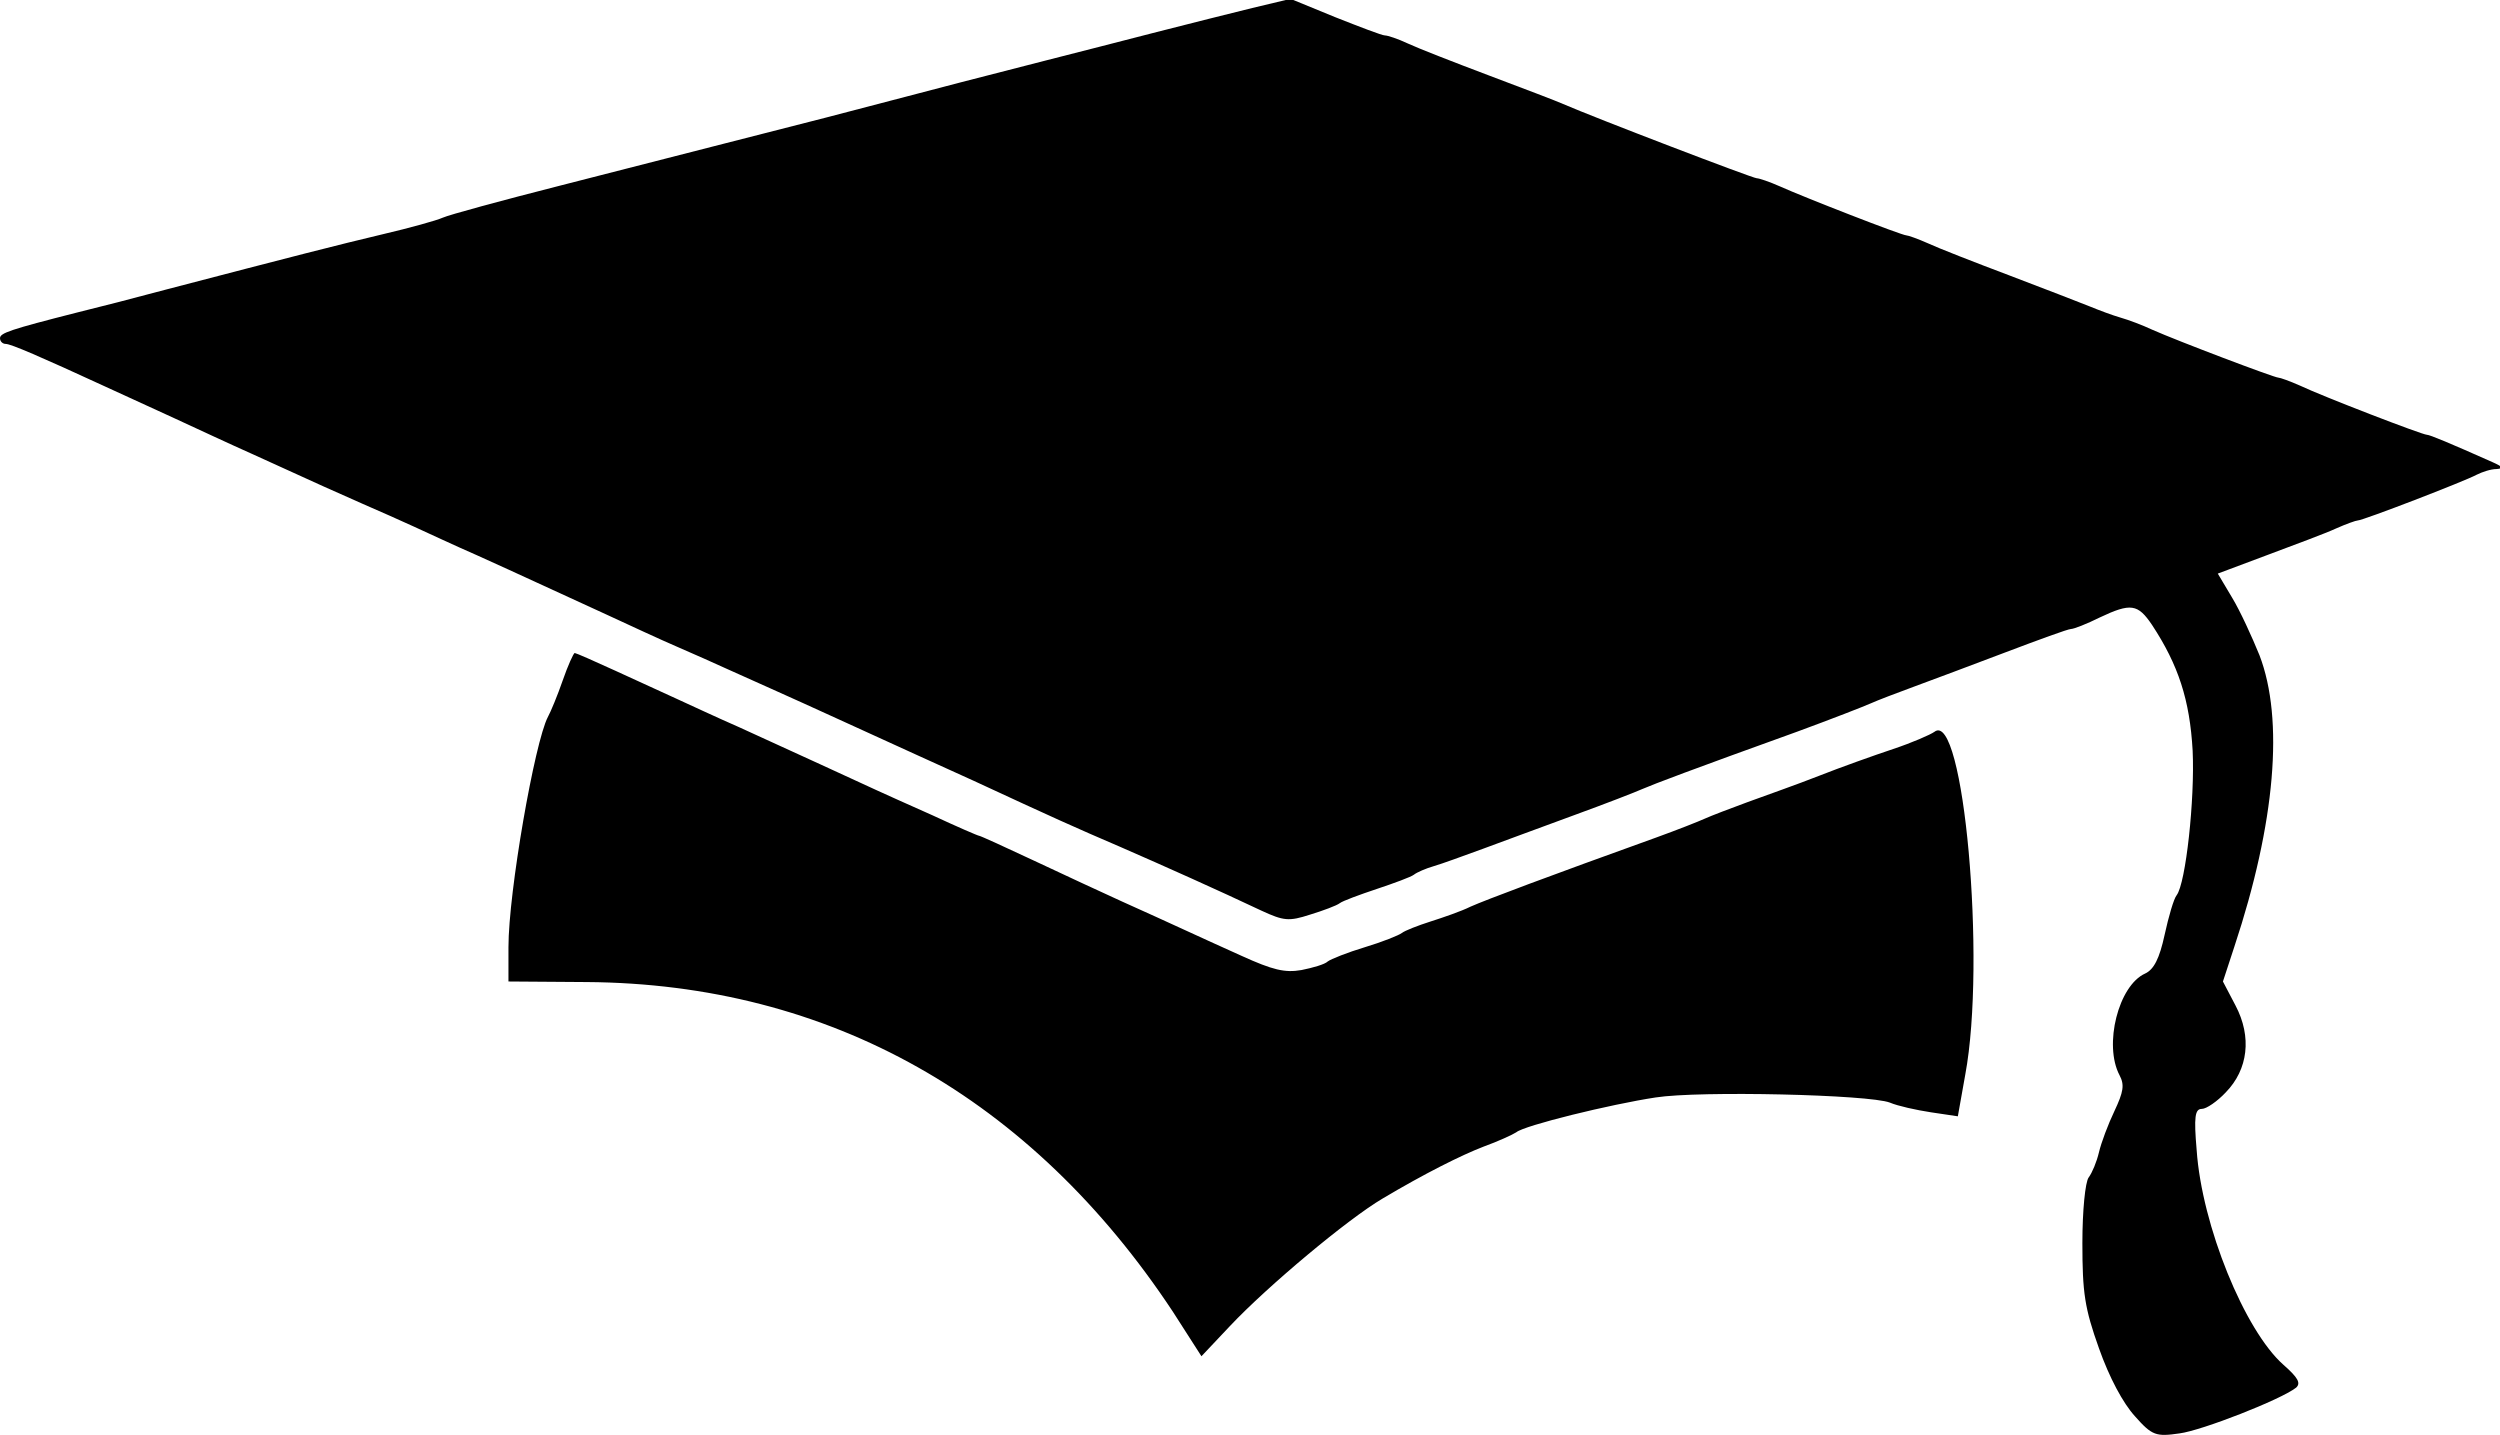 <?xml version="1.0" encoding="utf-8"?>
<!-- Generator: Adobe Illustrator 19.0.0, SVG Export Plug-In . SVG Version: 6.00 Build 0)  -->
<svg version="1.1"
	 id="svg2" sodipodi:docname="drawing2.svg" inkscape:version="0.47 r22583" xmlns:dc="http://purl.org/dc/elements/1.1/" xmlns:inkscape="http://www.inkscape.org/namespaces/inkscape" xmlns:svg="http://www.w3.org/2000/svg" xmlns:rdf="http://www.w3.org/1999/02/22-rdf-syntax-ns#" xmlns:sodipodi="http://sodipodi.sourceforge.net/DTD/sodipodi-0.dtd" xmlns:cc="http://creativecommons.org/ns#"
	 xmlns="http://www.w3.org/2000/svg" xmlns:xlink="http://www.w3.org/1999/xlink" x="0px" y="0px"
	 viewBox="234.6 123.3 437.6 251.2" style="enable-background:new 234.6 123.3 437.6 251.2;" xml:space="preserve">
<defs>
	
	
		<inkscape:perspective  inkscape:persp3d-origin="372.04724 : 350.78739 : 1" sodipodi:type="inkscape:persp3d" inkscape:vp_x="0 : 526.18109 : 1" inkscape:vp_z="744.09448 : 526.18109 : 1" inkscape:vp_y="0 : 1000 : 0" id="perspective10">
		</inkscape:perspective>
	
		<inkscape:perspective  inkscape:persp3d-origin="0.5 : 0.33333333 : 1" sodipodi:type="inkscape:persp3d" inkscape:vp_x="0 : 0.5 : 1" inkscape:vp_z="1 : 0.5 : 1" inkscape:vp_y="0 : 1000 : 0" id="perspective2824">
		</inkscape:perspective>
	
		<inkscape:perspective  inkscape:persp3d-origin="0.5 : 0.33333333 : 1" sodipodi:type="inkscape:persp3d" inkscape:vp_x="0 : 0.5 : 1" inkscape:vp_z="1 : 0.5 : 1" inkscape:vp_y="0 : 1000 : 0" id="perspective2840">
		</inkscape:perspective>
	
		<inkscape:perspective  inkscape:persp3d-origin="0.5 : 0.33333333 : 1" sodipodi:type="inkscape:persp3d" inkscape:vp_x="0 : 0.5 : 1" inkscape:vp_z="1 : 0.5 : 1" inkscape:vp_y="0 : 1000 : 0" id="perspective2854">
		</inkscape:perspective>
	
		<inkscape:perspective  inkscape:persp3d-origin="0.5 : 0.33333333 : 1" sodipodi:type="inkscape:persp3d" inkscape:vp_x="0 : 0.5 : 1" inkscape:vp_z="1 : 0.5 : 1" inkscape:vp_y="0 : 1000 : 0" id="perspective2868">
		</inkscape:perspective>
	
		<inkscape:perspective  inkscape:persp3d-origin="0.5 : 0.33333333 : 1" sodipodi:type="inkscape:persp3d" inkscape:vp_x="0 : 0.5 : 1" inkscape:vp_z="1 : 0.5 : 1" inkscape:vp_y="0 : 1000 : 0" id="perspective2882">
		</inkscape:perspective>
	
		<inkscape:perspective  inkscape:persp3d-origin="0.5 : 0.33333333 : 1" sodipodi:type="inkscape:persp3d" inkscape:vp_x="0 : 0.5 : 1" inkscape:vp_z="1 : 0.5 : 1" inkscape:vp_y="0 : 1000 : 0" id="perspective2977">
		</inkscape:perspective>
	
		<inkscape:perspective  inkscape:persp3d-origin="0.5 : 0.33333333 : 1" sodipodi:type="inkscape:persp3d" inkscape:vp_x="0 : 0.5 : 1" inkscape:vp_z="1 : 0.5 : 1" inkscape:vp_y="0 : 1000 : 0" id="perspective3097">
		</inkscape:perspective>
	
		<inkscape:perspective  inkscape:persp3d-origin="0.5 : 0.33333333 : 1" sodipodi:type="inkscape:persp3d" inkscape:vp_x="0 : 0.5 : 1" inkscape:vp_z="1 : 0.5 : 1" inkscape:vp_y="0 : 1000 : 0" id="perspective3194">
		</inkscape:perspective>
	
		<inkscape:perspective  inkscape:persp3d-origin="0.5 : 0.33333333 : 1" sodipodi:type="inkscape:persp3d" inkscape:vp_x="0 : 0.5 : 1" inkscape:vp_z="1 : 0.5 : 1" inkscape:vp_y="0 : 1000 : 0" id="perspective3312">
		</inkscape:perspective>
	
		<inkscape:perspective  inkscape:persp3d-origin="0.5 : 0.33333333 : 1" sodipodi:type="inkscape:persp3d" inkscape:vp_x="0 : 0.5 : 1" inkscape:vp_z="1 : 0.5 : 1" inkscape:vp_y="0 : 1000 : 0" id="perspective3409">
		</inkscape:perspective>
	
		<inkscape:perspective  inkscape:persp3d-origin="0.5 : 0.33333333 : 1" sodipodi:type="inkscape:persp3d" inkscape:vp_x="0 : 0.5 : 1" inkscape:vp_z="1 : 0.5 : 1" inkscape:vp_y="0 : 1000 : 0" id="perspective3506">
		</inkscape:perspective>
	
		<inkscape:perspective  inkscape:persp3d-origin="0.5 : 0.33333333 : 1" sodipodi:type="inkscape:persp3d" inkscape:vp_x="0 : 0.5 : 1" inkscape:vp_z="1 : 0.5 : 1" inkscape:vp_y="0 : 1000 : 0" id="perspective3603">
		</inkscape:perspective>
	
		<inkscape:perspective  inkscape:persp3d-origin="0.5 : 0.33333333 : 1" sodipodi:type="inkscape:persp3d" inkscape:vp_x="0 : 0.5 : 1" inkscape:vp_z="1 : 0.5 : 1" inkscape:vp_y="0 : 1000 : 0" id="perspective3700">
		</inkscape:perspective>
	
		<inkscape:perspective  inkscape:persp3d-origin="0.5 : 0.33333333 : 1" sodipodi:type="inkscape:persp3d" inkscape:vp_x="0 : 0.5 : 1" inkscape:vp_z="1 : 0.5 : 1" inkscape:vp_y="0 : 1000 : 0" id="perspective3819">
		</inkscape:perspective>
	
		<inkscape:perspective  inkscape:persp3d-origin="0.5 : 0.33333333 : 1" sodipodi:type="inkscape:persp3d" inkscape:vp_x="0 : 0.5 : 1" inkscape:vp_z="1 : 0.5 : 1" inkscape:vp_y="0 : 1000 : 0" id="perspective3916">
		</inkscape:perspective>
</defs>
<sodipodi:namedview  inkscape:window-maximized="0" inkscape:window-y="0" inkscape:window-x="76" inkscape:window-height="744" inkscape:window-width="703" inkscape:current-layer="layer1" inkscape:document-units="px" inkscape:pageshadow="2" inkscape:pageopacity="0.0" inkscape:cy="603.64323" bordercolor="#666666" pagecolor="#ffffff" inkscape:cx="467.22182" borderopacity="1.0" inkscape:zoom="0.41339581" showgrid="false" id="base">
	</sodipodi:namedview>
<g id="layer1" inkscape:groupmode="layer" inkscape:label="Layer 1">
	<path id="path3922" d="M608.3,371.2c-2.1-2.3-4.5-6.8-6.3-11.9c-2.5-7-2.9-9.7-2.9-18.4c0-5.7,0.5-10.7,1.1-11.5
		c0.6-0.8,1.4-2.7,1.8-4.4s1.6-4.9,2.7-7.2c1.6-3.4,1.8-4.6,0.9-6.3c-2.8-5.3-0.2-15.7,4.5-17.8c1.5-0.7,2.5-2.6,3.4-6.8
		c0.7-3.2,1.6-6.3,2.1-6.9c1.6-2.1,3.2-16.8,2.8-25.3c-0.5-8.9-2.5-15-7.1-22c-2.5-3.7-3.7-3.9-9.2-1.3c-2.2,1.1-4.5,2-5,2
		s-5.7,1.9-11.5,4.1s-13,4.9-16,6s-6.4,2.4-7.5,2.9c-1.1,0.5-7,2.8-13,5c-18.6,6.7-24.9,9.1-27,10c-1.1,0.5-6.5,2.6-12,4.6
		s-12.7,4.7-16,5.9s-7.1,2.6-8.5,3c-1.4,0.4-3,1.1-3.5,1.5s-3.5,1.5-6.5,2.5s-6,2.1-6.5,2.5c-0.5,0.4-2.9,1.3-5.2,2
		c-3.7,1.2-4.6,1.1-8.5-0.7c-7.4-3.5-17-7.8-24.8-11.2c-7.7-3.3-11.7-5.1-25.5-11.5c-4.4-2-15-6.8-23.5-10.7s-17.3-7.8-19.5-8.8
		c-2.2-1-6.2-2.8-9-4s-8.4-3.8-12.5-5.7c-10.3-4.7-14.3-6.6-22.5-10.3c-3.9-1.7-8.8-4-11-5c-2.2-1-6.2-2.8-9-4
		c-5-2.2-7-3.1-19.5-8.8c-3.6-1.6-9.6-4.4-13.5-6.2c-3.9-1.8-9.2-4.2-12-5.5c-11.5-5.3-16.6-7.5-17.5-7.5c-0.5,0-1-0.4-1-1
		c0-0.9,1.7-1.5,13.5-4.5c3.3-0.8,10.3-2.6,15.5-4c22.6-5.9,30-7.8,38-9.7c4.7-1.1,9.4-2.4,10.5-2.9s10.3-3,20.5-5.6
		c26.1-6.7,35.6-9.1,46.5-11.9c21.3-5.6,29.5-7.7,38.5-10c5.2-1.3,14-3.6,19.5-5s13-3.3,16.7-4.2l6.7-1.6l7.8,3.2
		c4.3,1.7,8.2,3.2,8.7,3.2c0.5,0,2.3,0.6,4,1.4s8.1,3.3,14.2,5.6s11.9,4.5,13,5c5.5,2.4,33.2,13,33.9,13c0.4,0,2.2,0.6,4,1.4
		c4.2,1.9,21.4,8.6,22.2,8.6c0.3,0,2,0.6,3.8,1.4c1.7,0.8,8.1,3.3,14.2,5.6c6,2.3,12.3,4.7,14,5.4s4.1,1.6,5.5,2s3.8,1.3,5.5,2.1
		c4.5,2,21.4,8.4,22.1,8.4c0.3,0,2,0.6,3.8,1.4c4,1.9,21.4,8.6,22.2,8.6c0.5,0,4.1,1.5,11.5,4.8c1.8,0.8,2,1.1,0.7,1.2
		c-1,0-2.5,0.5-3.5,1c-2,1.1-19.9,8-20.8,8c-0.3,0-2,0.6-3.8,1.4c-1.7,0.8-7.1,2.8-11.9,4.6l-8.8,3.3l2.5,4.2
		c1.4,2.3,3.5,6.9,4.8,10.1c4.3,11.2,2.8,29.3-4.4,51l-2,6.1l2.2,4.2c2.9,5.5,2.2,11.2-1.7,15.2c-1.5,1.6-3.4,2.9-4.2,2.9
		c-1.2,0-1.4,1.4-0.9,7.2c0.9,13.2,8.4,31.6,15.2,37.6c2.5,2.2,3.1,3.2,2.2,4c-2.7,2.1-16.5,7.5-20.4,8
		C612,374.8,611.3,374.6,608.3,371.2L608.3,371.2z M439.9,352.9c-24.8-37.5-60.1-57.4-102.6-57.7l-13.7-0.1l0-6
		c0-9.7,4.6-35.9,6.9-40.3c0.5-0.9,1.7-3.8,2.6-6.4c0.9-2.6,1.9-4.8,2.1-4.8s3.4,1.4,7.1,3.1c3.7,1.7,8.5,3.9,10.7,4.9s7.1,3.3,11,5
		c8.8,4,21.4,9.8,24,11c1.1,0.5,5.5,2.5,9.8,4.4c4.3,2,8,3.6,8.2,3.6s4.6,2,9.7,4.4s12,5.6,15.3,7.1c8.7,3.9,13.1,6,20.9,9.5
		c5.5,2.5,7.6,3,10.5,2.5c2-0.4,4.1-1,4.6-1.5c0.5-0.4,3.5-1.6,6.5-2.5s6-2.1,6.5-2.5s2.8-1.3,5-2s5.4-1.8,7-2.6
		c2.7-1.2,13.6-5.3,32.5-12.1c3.6-1.3,7.4-2.8,8.5-3.3s4.5-1.8,7.5-2.9c3-1.1,8.7-3.1,12.5-4.6s9.7-3.6,13-4.7s6.5-2.5,7.2-3
		c5.1-4,9.1,40.1,5.4,60l-1.3,7.3l-4.7-0.7c-2.6-0.4-5.8-1.1-7.2-1.7c-3.6-1.4-33.3-2.1-41-0.9c-7.9,1.2-23,4.9-24.4,6.1
		c-0.6,0.4-3.2,1.6-5.7,2.5c-3.9,1.5-10.3,4.7-17.7,9.1c-6.1,3.6-20.1,15.3-26.7,22.3l-5,5.3L439.9,352.9L439.9,352.9z"/>
</g>
</svg>
